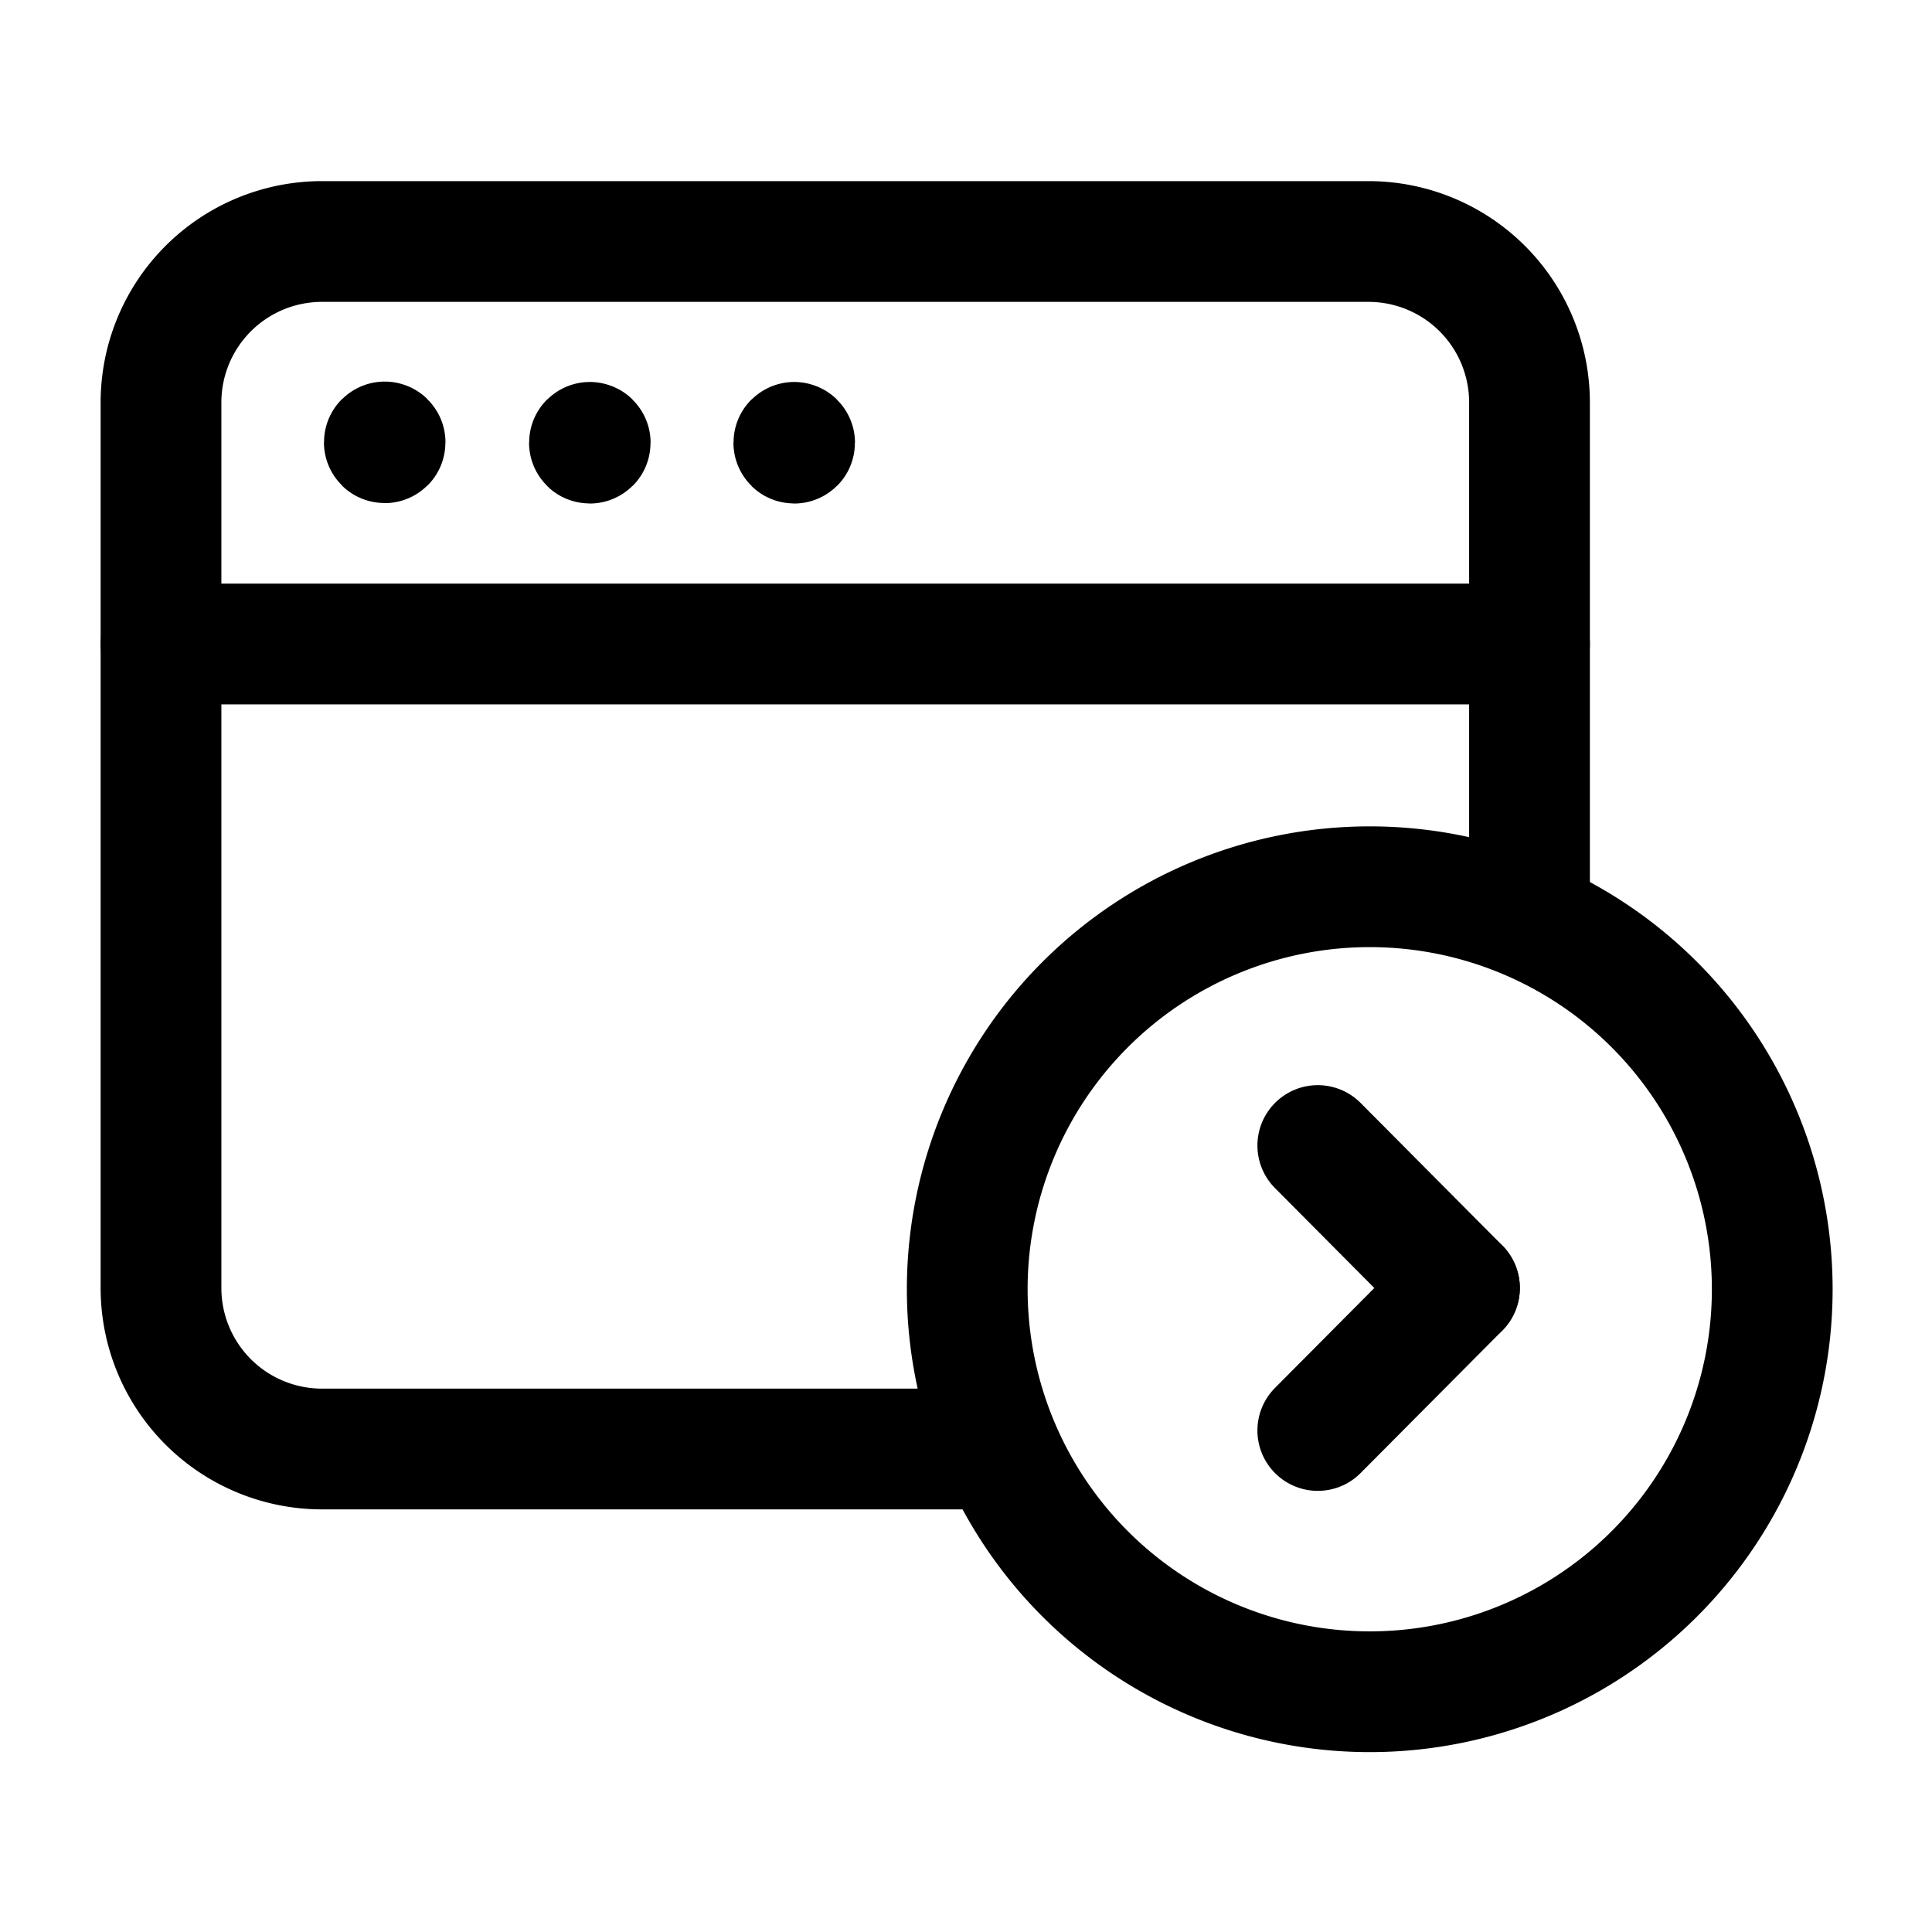 <svg version="1.1" viewBox="0 0 24 24" xmlns="http://www.w3.org/2000/svg"><title>internet browser go</title><g class="nc-icon-wrapper"><g stroke-linecap="round" stroke-width="1.5" stroke="currentColor" fill="none" stroke-linejoin="round"><path d="M20.535 12.464a5 5 0 1 1-7.07 7.072 5 5 0 0 1 7.07-7.072"/><path d="M9.866 5.495c-.003 0-.005.002-.005.005s.002.005.005.005.005-.002.005-.005-.002-.005-.005-.005"/><path d="M7.327 5.495c-.003 0-.005.002-.005.005s.002.005.005.005.005-.002.005-.005-.002-.005-.005-.005"/><path d="M4.779 5.49c-.003 0-.005.002-.005.005s.002.005.005.005.005-.002.005-.005-.002-.005-.005-.005"/><path d="M2 8h17"/><path d="M19 11.417V5a2 2 0 0 0-2-2H4a2 2 0 0 0-2 2v11a2 2 0 0 0 2 2h8.418"/><path d="M16.37 17.77L18.13 16"/><path d="M18.13 16l-1.76-1.77"/></g><path fill="none" d="M0 0h24v24H0z"/></g></svg>